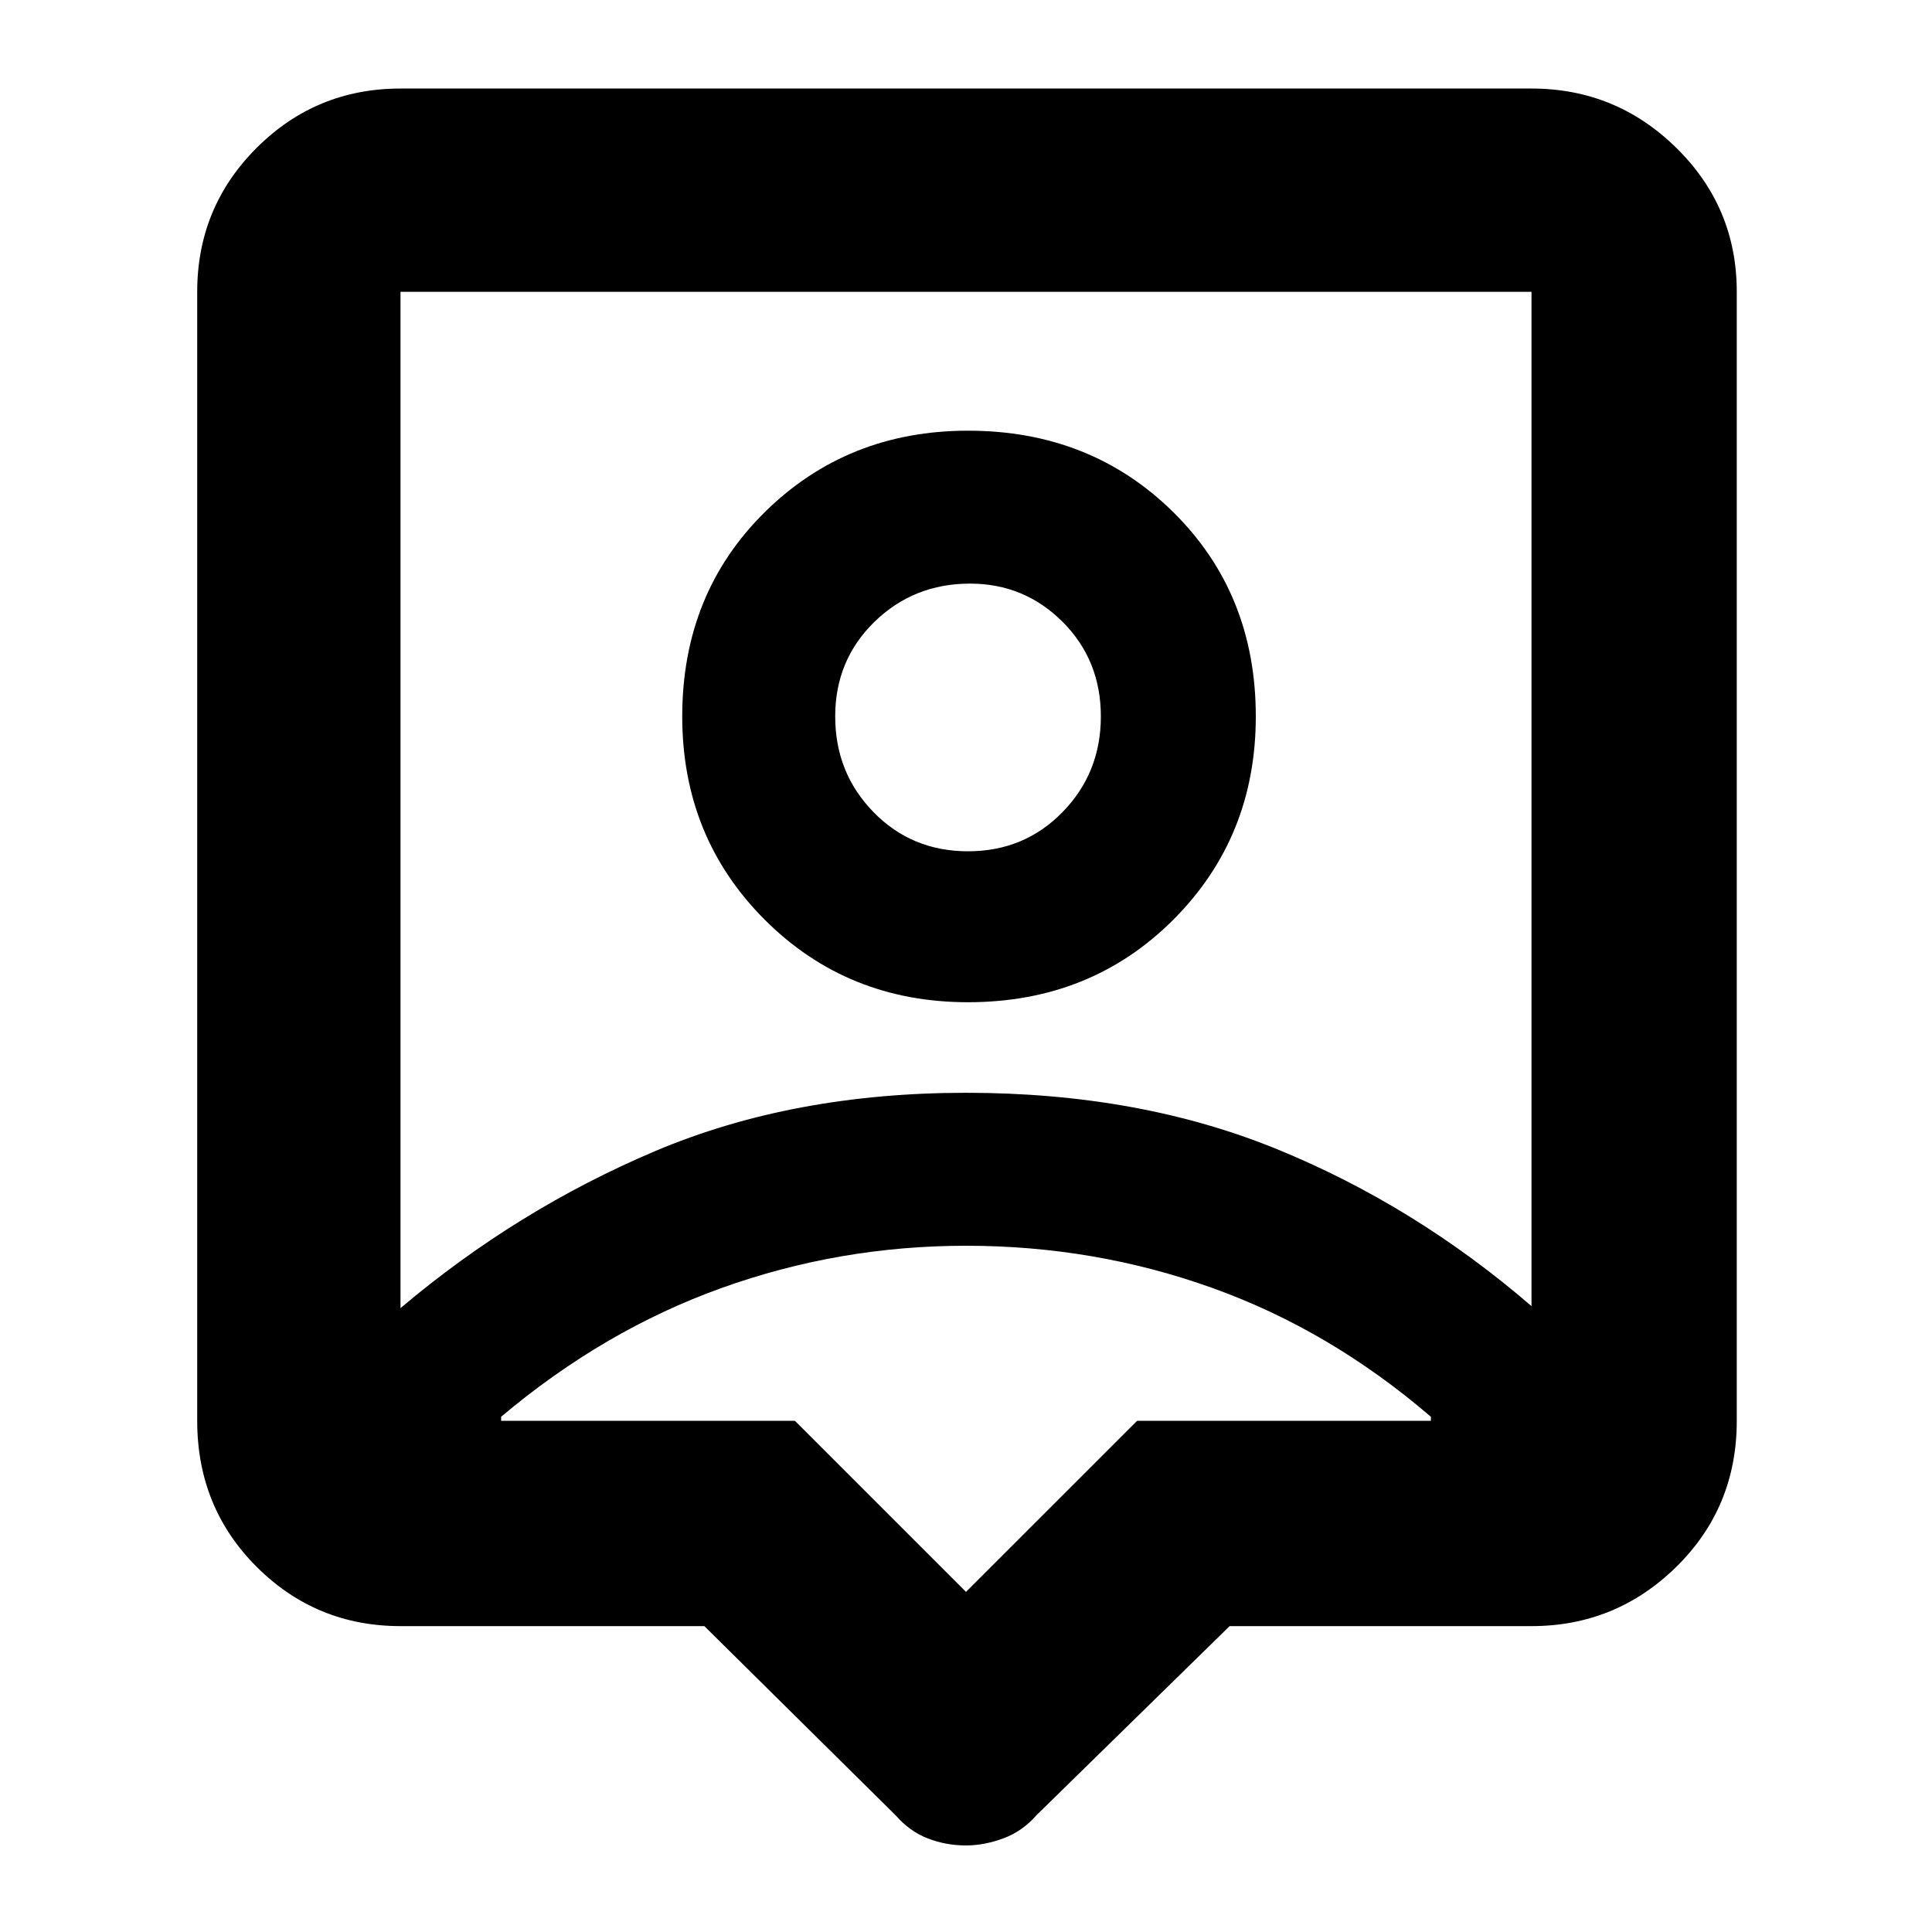 <svg xmlns="http://www.w3.org/2000/svg" height="40" width="40"><path d="M20 38.208Q19.583 38.208 19.208 38.062Q18.833 37.917 18.542 37.583L14.583 33.667H8.292Q6.542 33.667 5.312 32.438Q4.083 31.208 4.083 29.417V6.042Q4.083 4.292 5.312 3.063Q6.542 1.833 8.292 1.833H31.708Q33.458 1.833 34.708 3.063Q35.958 4.292 35.958 6.042V29.417Q35.958 31.208 34.708 32.438Q33.458 33.667 31.708 33.667H25.458L21.458 37.583Q21.167 37.917 20.771 38.062Q20.375 38.208 20 38.208ZM8.292 27.083Q10.708 25.042 13.562 23.833Q16.417 22.625 20 22.625Q23.583 22.625 26.438 23.792Q29.292 24.958 31.708 27.042V6.042Q31.708 6.042 31.708 6.042Q31.708 6.042 31.708 6.042H8.292Q8.292 6.042 8.292 6.042Q8.292 6.042 8.292 6.042ZM20.042 20.75Q22.583 20.75 24.292 19.042Q26 17.333 26 14.833Q26 12.292 24.292 10.604Q22.583 8.917 20.042 8.917Q17.542 8.917 15.833 10.604Q14.125 12.292 14.125 14.833Q14.125 17.333 15.833 19.042Q17.542 20.75 20.042 20.75ZM20.042 17.625Q18.875 17.625 18.083 16.812Q17.292 16 17.292 14.833Q17.292 13.667 18.104 12.875Q18.917 12.083 20.083 12.083Q21.208 12.083 22 12.875Q22.792 13.667 22.792 14.833Q22.792 16 22 16.812Q21.208 17.625 20.042 17.625ZM20 32.958 23.542 29.417H29.625Q29.625 29.417 29.625 29.396Q29.625 29.375 29.625 29.333Q27.542 27.542 25.104 26.667Q22.667 25.792 20 25.792Q17.375 25.792 14.938 26.667Q12.5 27.542 10.375 29.333Q10.375 29.375 10.375 29.396Q10.375 29.417 10.375 29.417H16.458ZM20 16.583Q20 16.583 20 16.583Q20 16.583 20 16.583Q20 16.583 20 16.583Q20 16.583 20 16.583Q20 16.583 20 16.583Q20 16.583 20 16.583Q20 16.583 20 16.583Q20 16.583 20 16.583Z"/></svg>